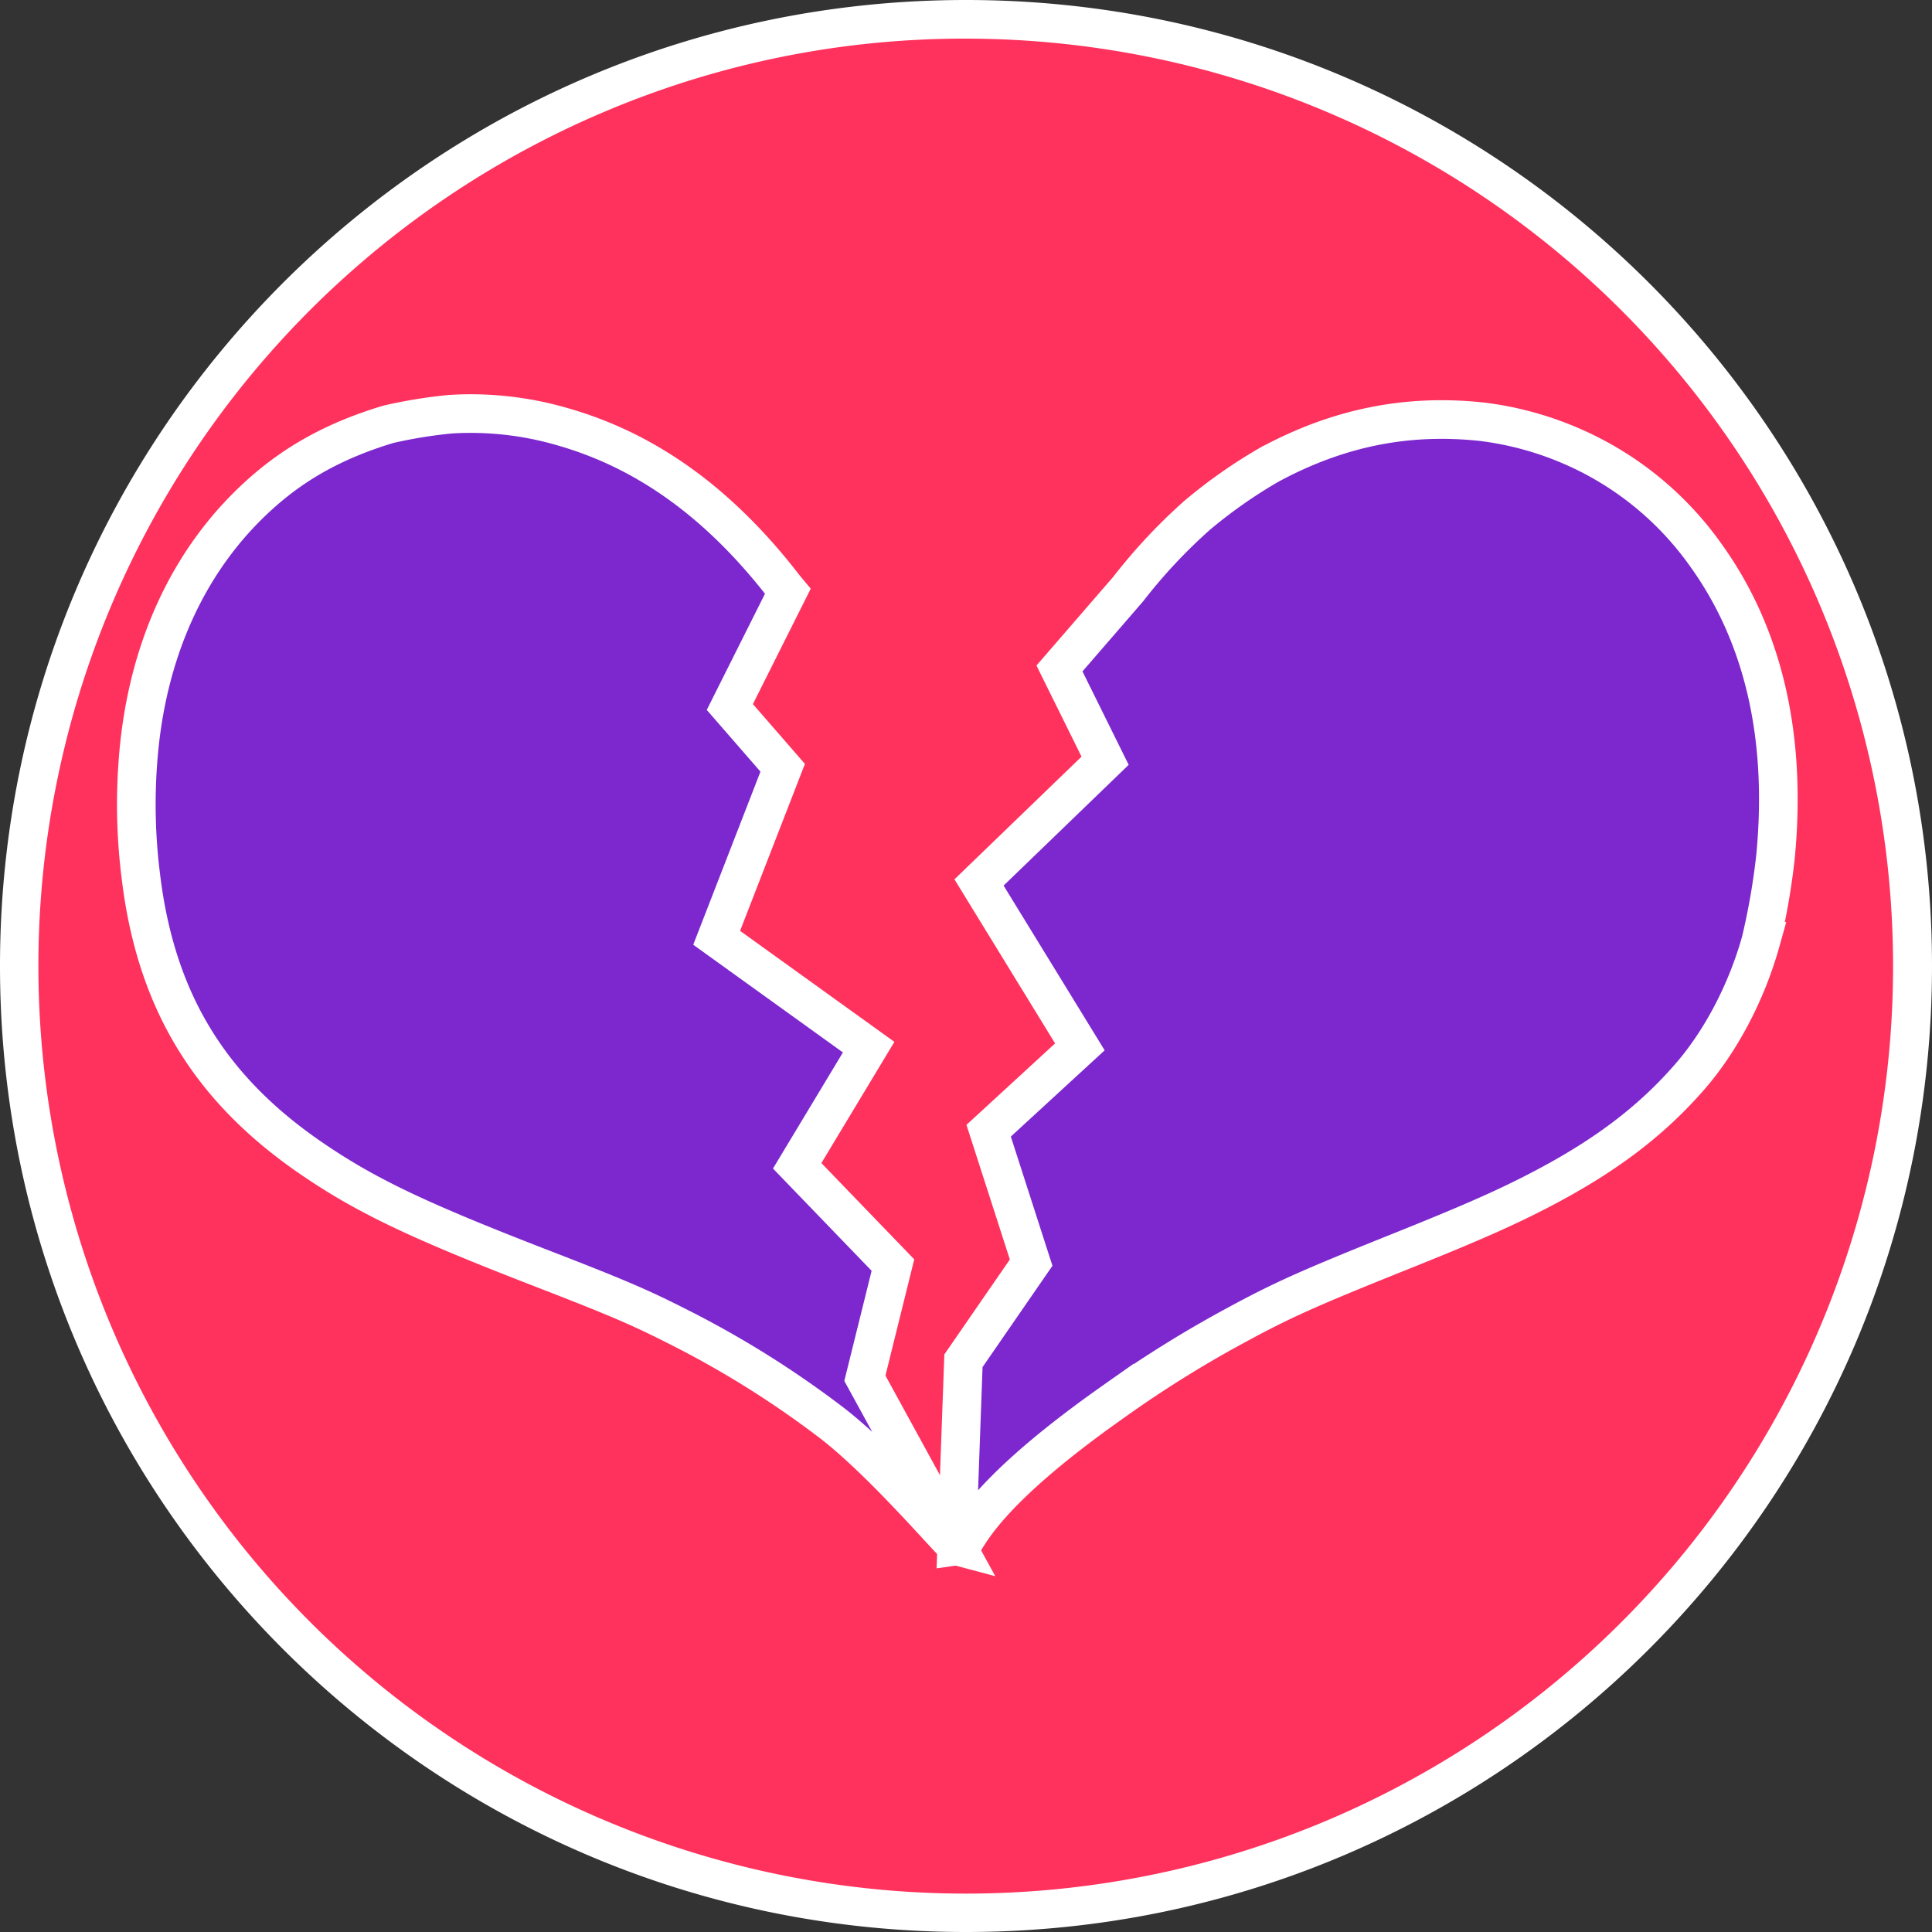 <svg id="Layer_1" data-name="Layer 1" xmlns="http://www.w3.org/2000/svg" viewBox="0 0 500 500"><rect x="0" y="0" width="500" height="500" fill="#333333" stroke="none"/><defs><style>.cls-1{fill:#ff315d;}.cls-2{fill:#fff;}.cls-3{fill:#7c28ce;stroke:#fff;stroke-miterlimit:10;stroke-width:10px;}</style></defs><path class="cls-1" d="M250,495A245,245,0,0,1,76.76,76.76,245,245,0,1,1,423.24,423.24,243.37,243.37,0,0,1,250,495Z"/><path class="cls-2" d="M250,10a240.06,240.06,0,0,1,93.42,461.14A240.06,240.06,0,0,1,156.58,28.86,238.42,238.42,0,0,1,250,10m0-10C111.93,0,0,111.93,0,250S111.93,500,250,500,500,388.07,500,250,388.07,0,250,0Z"/><path class="cls-3" d="M223.83,356.69l7.26-29.29-24.78-25.69L224.81,271l-39.34-28.3,17.09-44-13.68-15.73,15-29.93c-.46-.55-1.05-1.28-1.65-2.06-16.45-21-35-34.31-56.36-40.46a84.75,84.75,0,0,0-29.23-3.33,124.27,124.27,0,0,0-16.14,2.62c-13.11,3.94-23.43,9.5-32.45,17.45C48.88,144.1,37.6,168.67,35.64,197.9a147.94,147.94,0,0,0,.77,28.53c3.82,32.32,17.68,55.28,44.38,73.49C94.66,309.39,108,315.76,139,327.79c20.69,8,26.41,10.45,36.71,15.68A252.73,252.73,0,0,1,215.2,368.2c13.64,10.48,31.41,31.63,32.39,31.89Z"/><path class="cls-3" d="M274.19,173,286,196.88l-32.63,31.5,26.1,42.55-23.61,21.7,11,34.14-17.52,25.39-1.74,47.93c1.18-.17,1.29-.29,2.89-2.83,6-9.58,18.74-21.21,37.94-34.72a298.16,298.16,0,0,1,31-19.34c12.24-6.66,19.05-9.72,42.52-19.13,18.8-7.53,28.09-11.62,37.67-16.67,16.06-8.46,27.7-17.31,37.5-28.51,8.16-9.29,14.88-22.05,18.57-35.26a178.31,178.31,0,0,0,3.8-21.83c3-31-3.09-57.31-17.93-78a82.89,82.89,0,0,0-35.24-28.51,83.85,83.85,0,0,0-22.76-6.14c-19.41-2.1-37.37,1.53-55.18,11.18a129.65,129.65,0,0,0-18.45,12.94A141,141,0,0,0,292,152.42Z"/></svg>